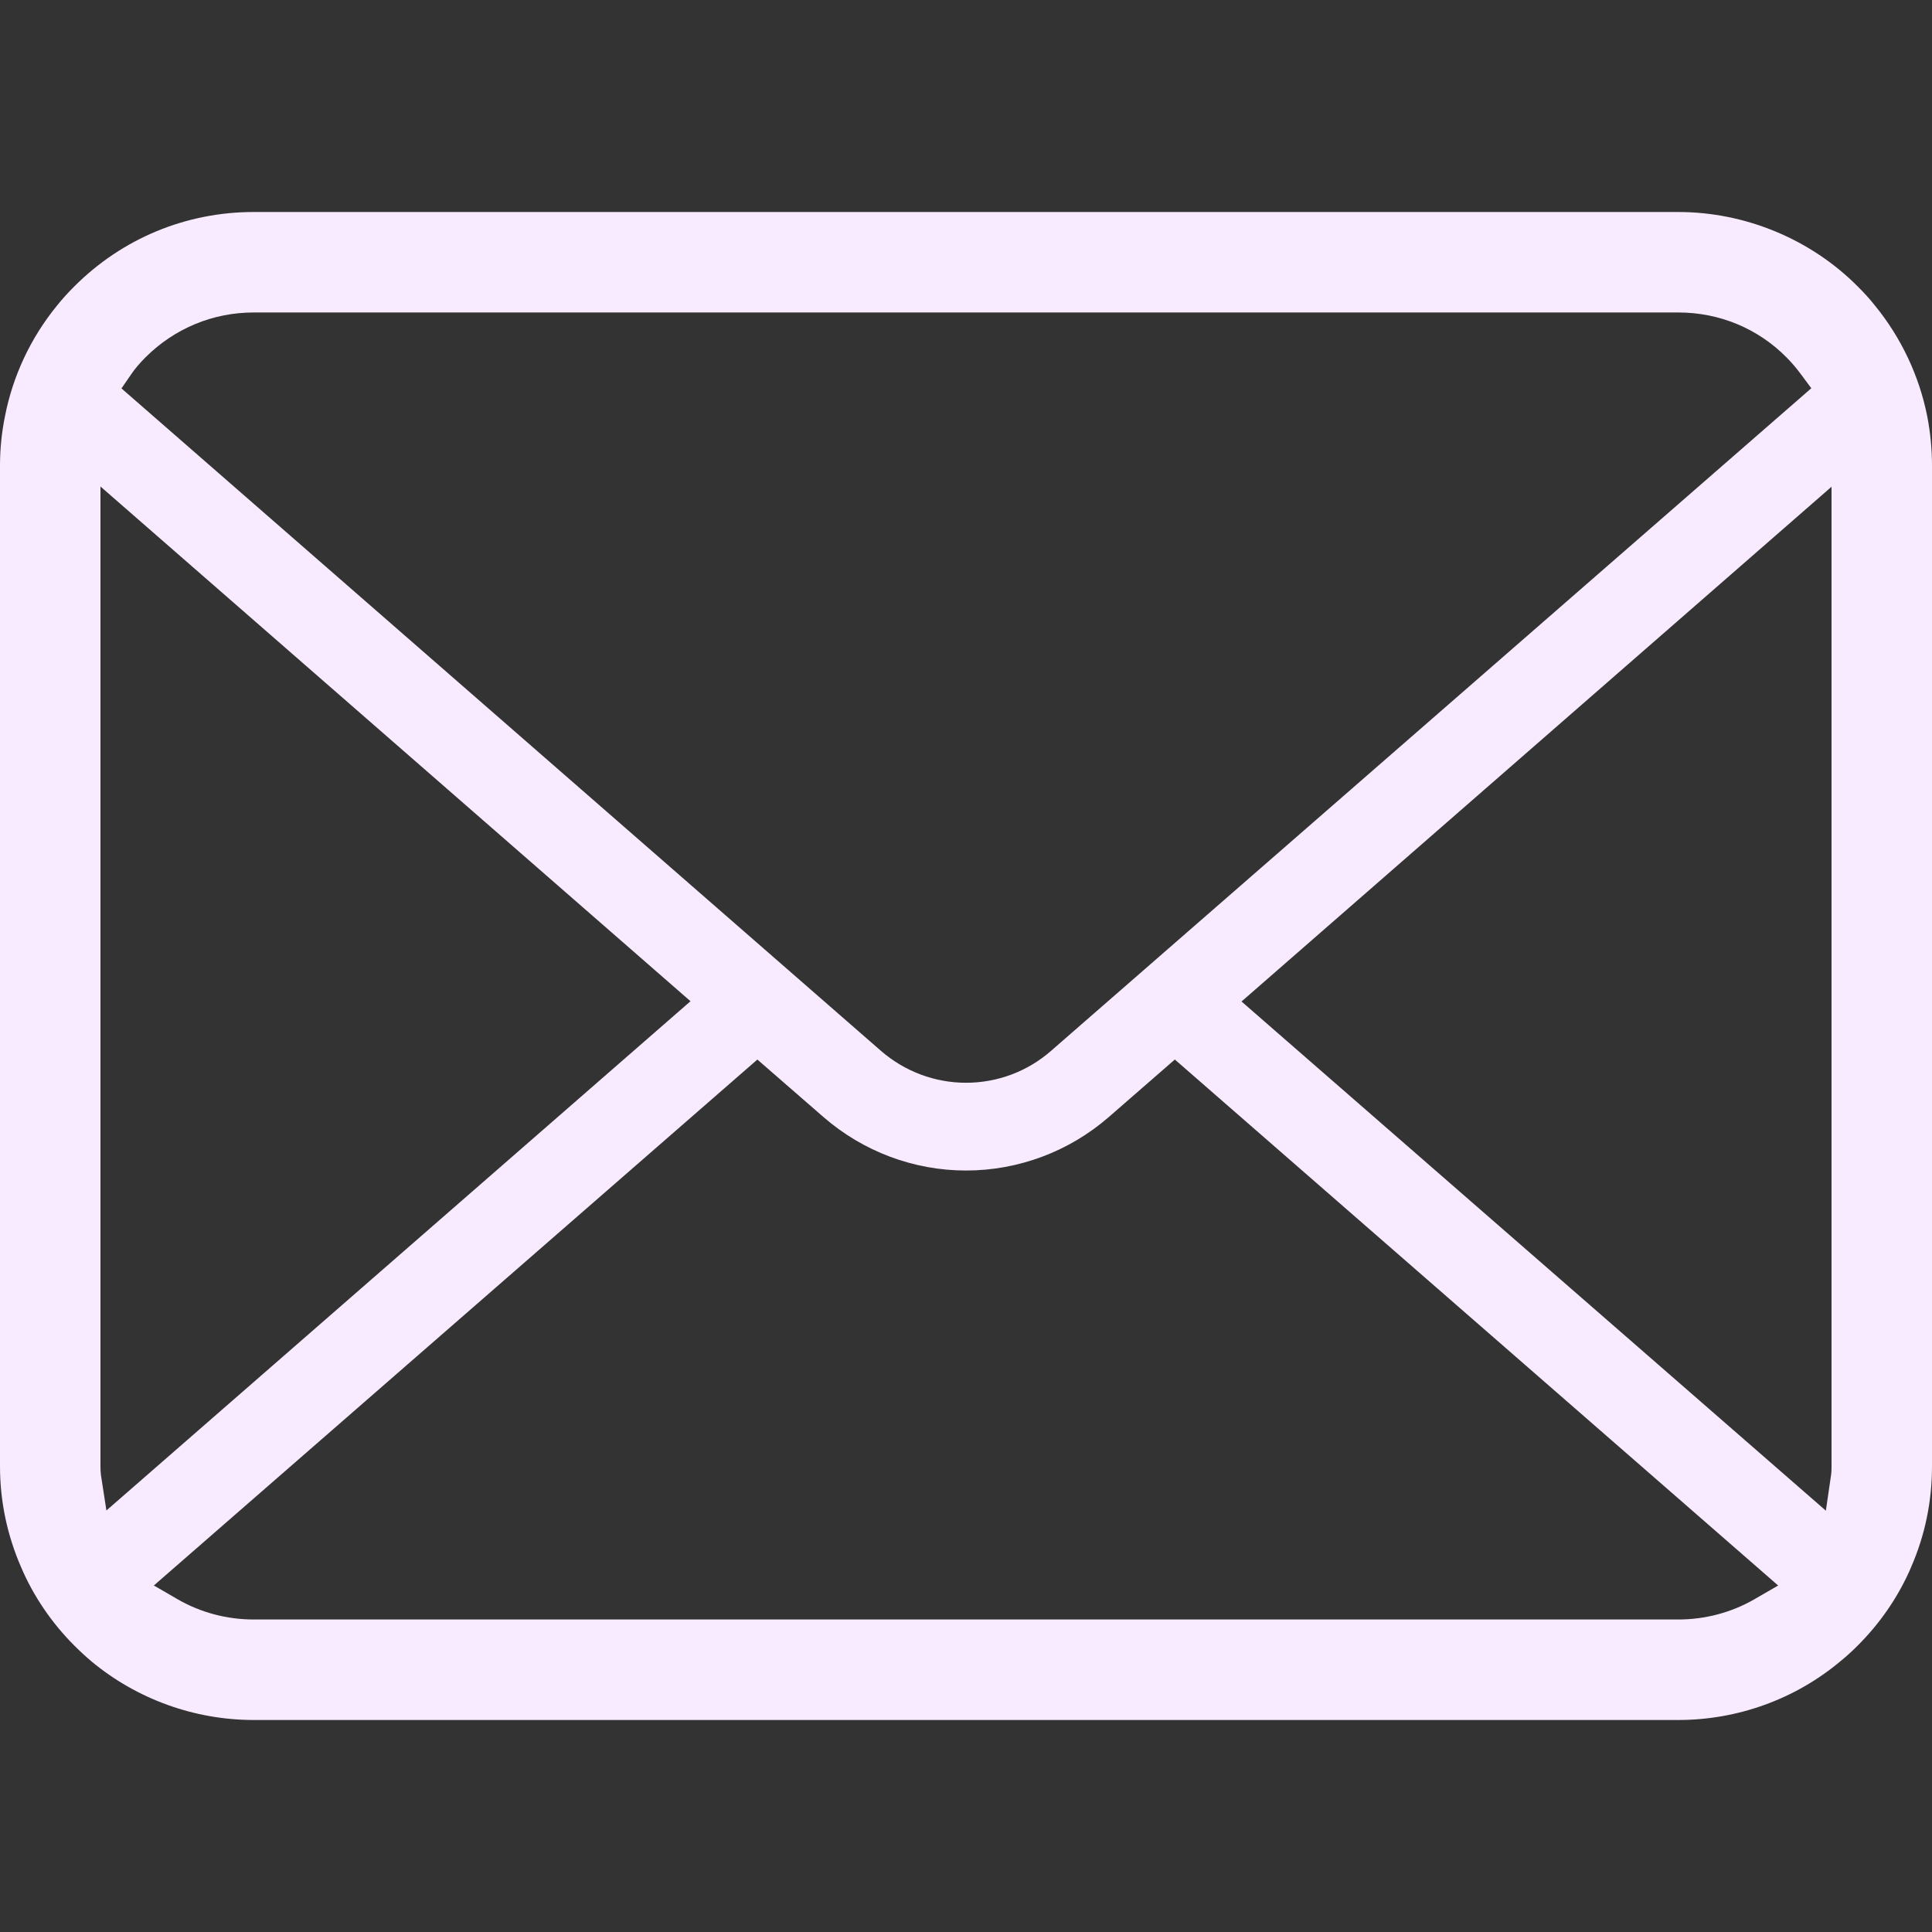 <svg width="64" height="64" viewBox="0 0 64 64" fill="none" xmlns="http://www.w3.org/2000/svg">
<rect x="0" y="0" width="64" height="64" fill="#333333" stroke="none"/>
<path d="M63.843 13.795C63.577 12.451 62.977 11.18 62.102 10.112C61.925 9.888 61.739 9.688 61.536 9.486C59.979 7.921 57.813 7.023 55.594 7.023H8.405C6.162 7.023 4.051 7.898 2.463 9.487C2.262 9.687 2.076 9.889 1.891 10.12C1.02 11.184 0.423 12.453 0.163 13.799C0.055 14.327 0 14.875 0 15.429V48.571C0 49.724 0.234 50.847 0.699 51.915C1.101 52.862 1.71 53.761 2.463 54.513C2.652 54.702 2.84 54.876 3.041 55.045C4.546 56.291 6.45 56.977 8.405 56.977H55.594C57.562 56.977 59.465 56.288 60.965 55.032C61.166 54.869 61.352 54.699 61.537 54.513C62.265 53.787 62.843 52.952 63.258 52.031L63.313 51.9C63.769 50.853 64 49.734 64 48.572V15.429C64 14.882 63.947 14.331 63.843 13.795ZM4.353 12.388C4.472 12.214 4.623 12.035 4.817 11.84C5.778 10.88 7.053 10.351 8.405 10.351H55.594C56.959 10.351 58.233 10.88 59.184 11.842C59.348 12.008 59.505 12.192 59.642 12.376L60.002 12.861L34.815 34.813C34.038 35.494 33.039 35.868 32 35.868C30.971 35.868 29.972 35.495 29.186 34.814L4.024 12.867L4.353 12.388ZM3.344 48.864C3.331 48.774 3.328 48.674 3.328 48.571V16.116L22.874 33.167L3.525 50.037L3.344 48.864ZM58.112 52.98C57.356 53.416 56.485 53.648 55.594 53.648H8.405C7.515 53.648 6.644 53.416 5.888 52.98L5.097 52.521L25.089 35.099L27.28 37.005C28.594 38.146 30.27 38.775 32 38.775C33.736 38.775 35.415 38.146 36.728 37.005L38.918 35.098L58.904 52.522L58.112 52.98ZM60.672 48.571C60.672 48.672 60.67 48.771 60.657 48.859L60.484 50.043L41.127 33.176L60.672 16.124V48.571Z" fill="#F9EBFF"/>
</svg>
